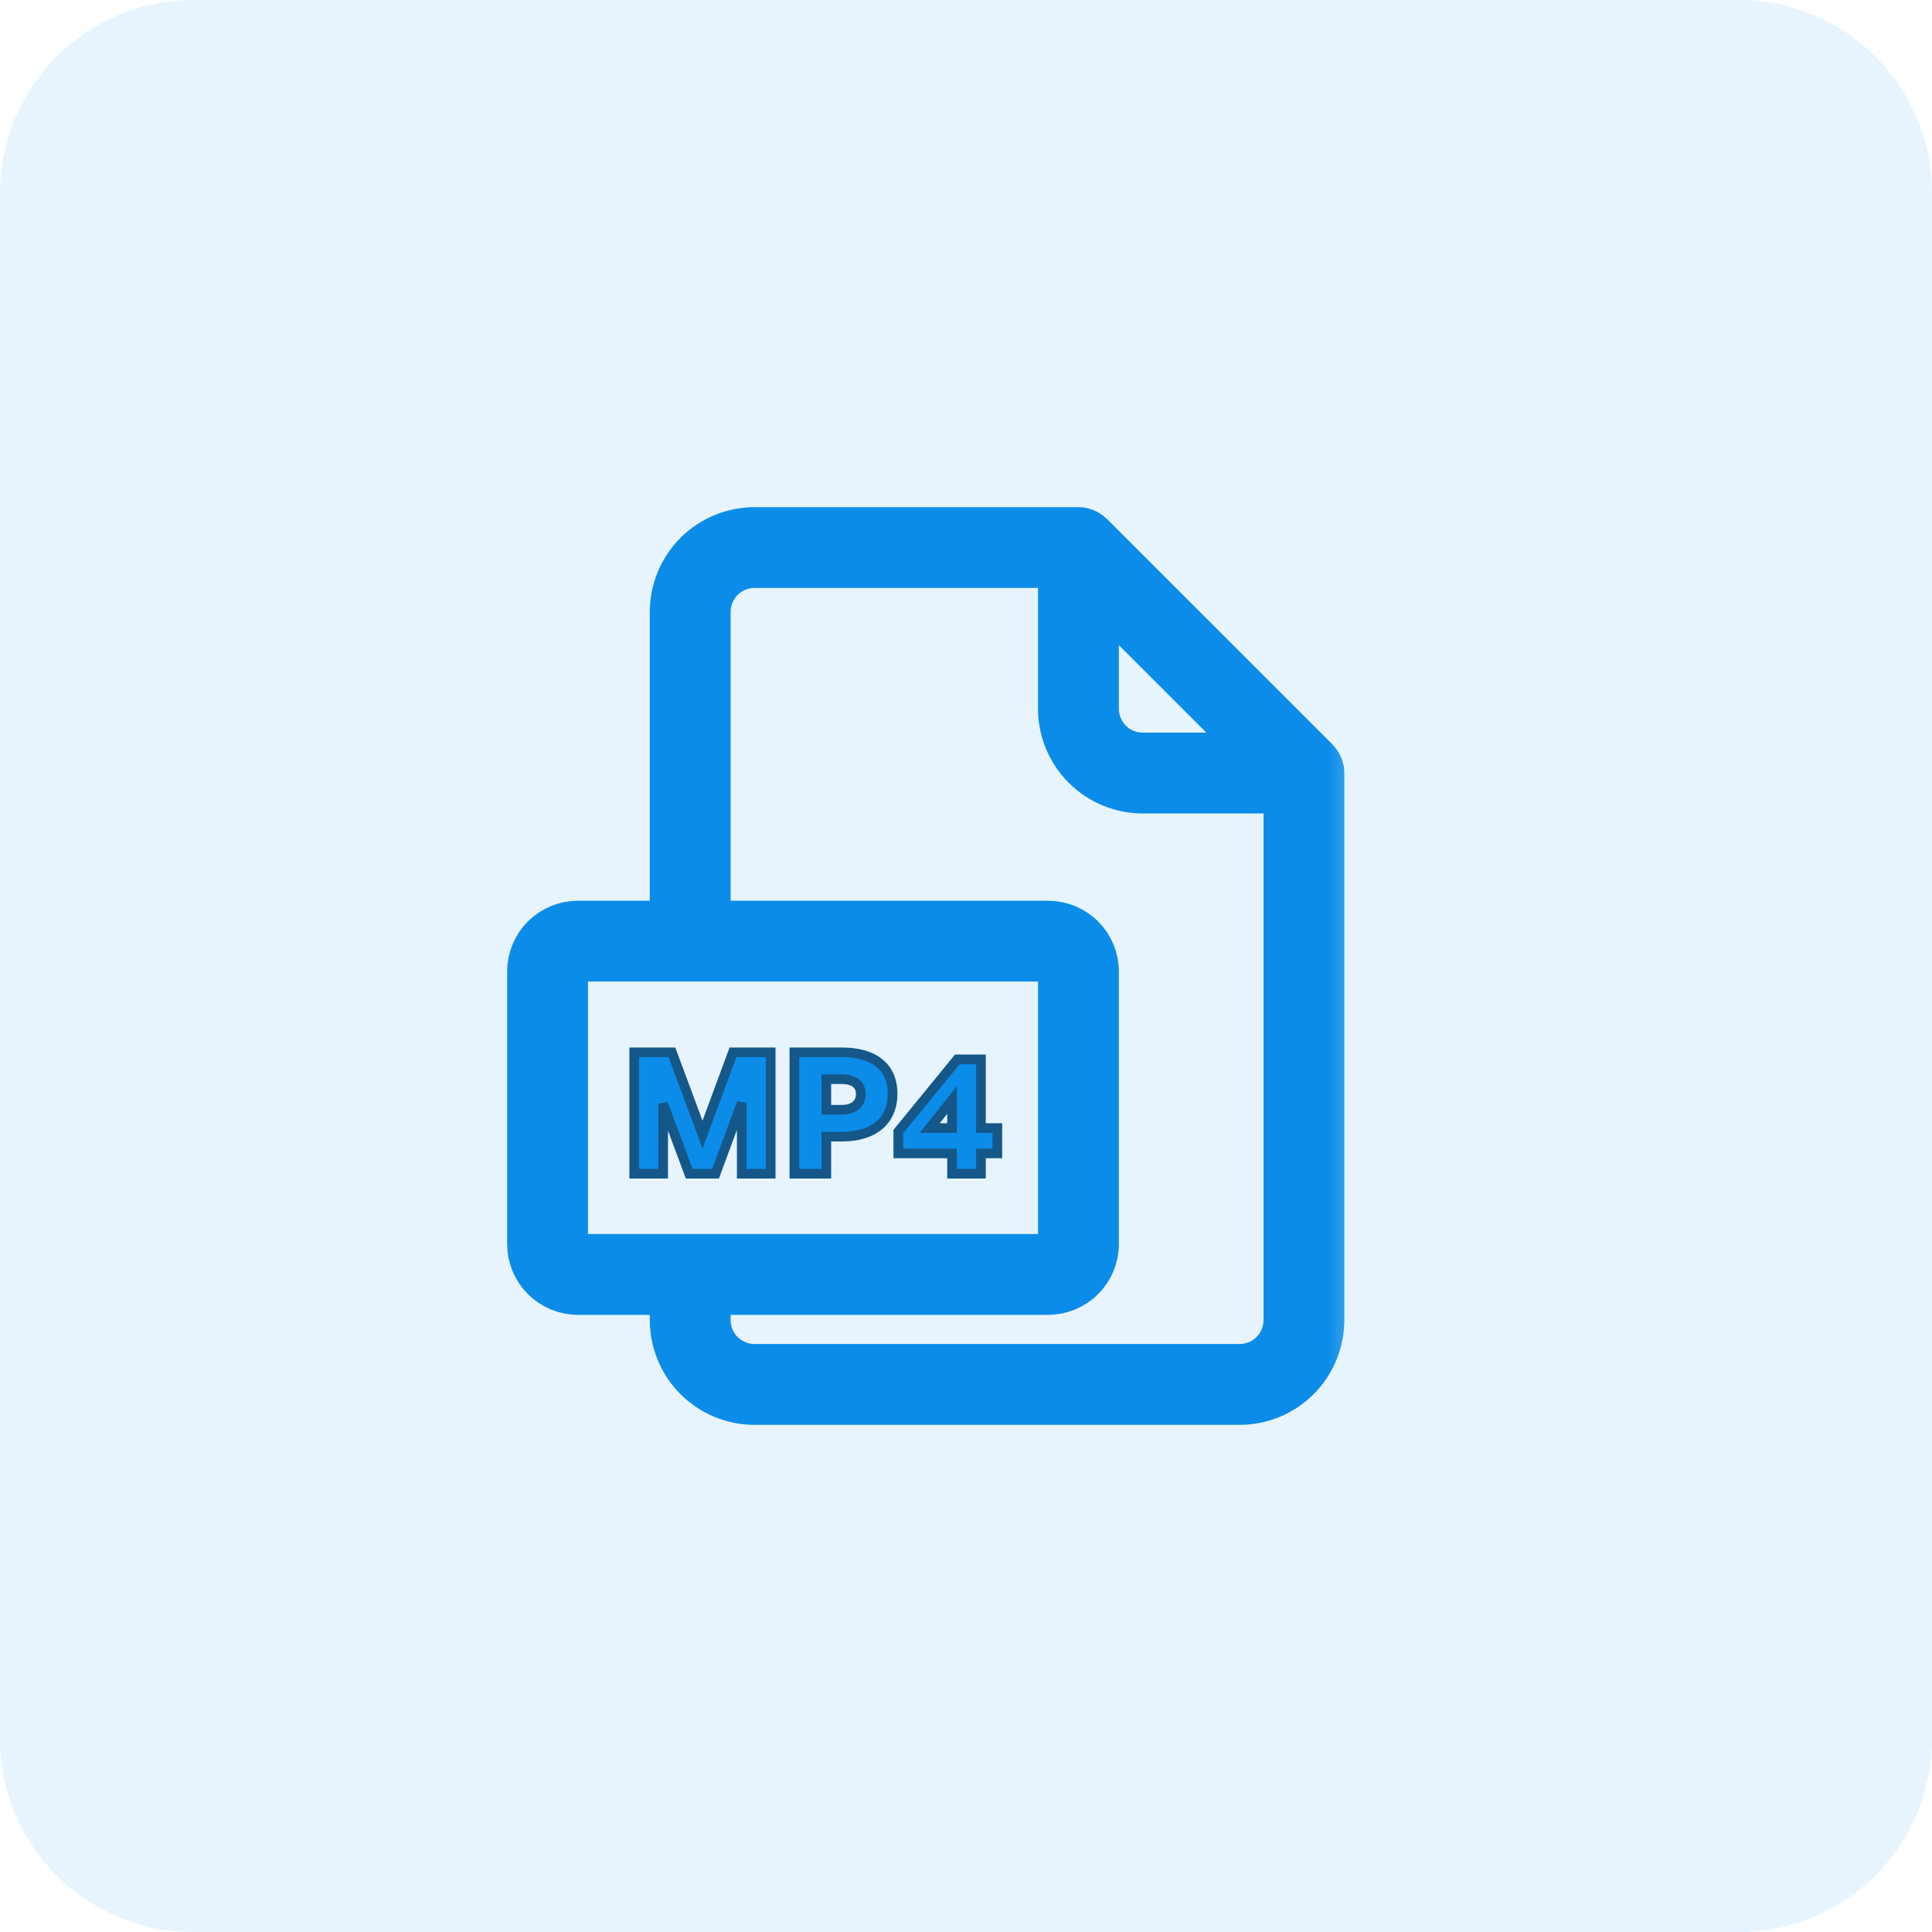 <svg width="40" height="40" viewBox="0 0 40 40" fill="none" xmlns="http://www.w3.org/2000/svg">
<g clip-path="url(#clip0_82_37431)">
<path opacity="0.1" d="M36 0H4C1.791 0 0 1.791 0 4V36C0 38.209 1.791 40 4 40H36C38.209 40 40 38.209 40 36V4C40 1.791 38.209 0 36 0Z" fill="#0C8CE9"/>
<path d="M27.327 15.941V15.939C27.321 15.911 27.311 15.883 27.298 15.858C27.295 15.851 27.291 15.844 27.287 15.838C27.273 15.812 27.255 15.789 27.235 15.767L22.566 11.099C22.545 11.078 22.521 11.06 22.495 11.046C22.488 11.042 22.482 11.039 22.476 11.036C22.43 11.013 22.379 11 22.328 11H15.621C15.179 11.001 14.755 11.176 14.442 11.489C14.13 11.802 13.954 12.225 13.953 12.667V19.149H11.964C11.709 19.149 11.464 19.251 11.283 19.431C11.102 19.612 11 19.858 11 20.113V25.758C11 26.014 11.102 26.259 11.283 26.44C11.464 26.62 11.709 26.722 11.964 26.723H13.953V27.332C13.954 27.774 14.13 28.198 14.442 28.511C14.755 28.824 15.179 29 15.621 29H25.666C26.108 29 26.532 28.824 26.844 28.511C27.157 28.198 27.333 27.774 27.333 27.332V16.005C27.333 15.983 27.331 15.962 27.327 15.941ZM26.183 15.668H23.659C23.395 15.668 23.142 15.563 22.956 15.377C22.77 15.191 22.665 14.938 22.665 14.674V12.15L26.183 15.668ZM11.674 25.758V20.113C11.674 20.036 11.705 19.962 11.759 19.908C11.814 19.853 11.887 19.823 11.964 19.822H21.7C21.777 19.823 21.851 19.853 21.906 19.908C21.96 19.962 21.991 20.036 21.991 20.113V25.758C21.991 25.835 21.96 25.909 21.906 25.963C21.851 26.018 21.777 26.049 21.7 26.049H11.964C11.887 26.049 11.814 26.018 11.759 25.963C11.705 25.909 11.674 25.835 11.674 25.758ZM25.666 28.326H15.621C15.357 28.326 15.105 28.221 14.918 28.035C14.732 27.849 14.627 27.596 14.627 27.332V26.723H21.7C21.956 26.722 22.201 26.62 22.382 26.44C22.563 26.259 22.665 26.014 22.665 25.758V20.113C22.665 19.858 22.563 19.612 22.382 19.431C22.201 19.251 21.956 19.149 21.7 19.149H14.627V12.667C14.627 12.403 14.732 12.151 14.918 11.964C15.105 11.778 15.357 11.674 15.621 11.673H21.991V14.674C21.991 15.116 22.167 15.54 22.48 15.853C22.793 16.166 23.216 16.341 23.659 16.342H26.66V27.333C26.659 27.596 26.554 27.849 26.368 28.035C26.182 28.221 25.929 28.326 25.666 28.326Z" fill="#0C8CE9"/>
<mask id="mask0_82_37431" style="mask-type:luminance" maskUnits="userSpaceOnUse" x="9" y="9" width="20" height="22">
<path d="M28 10H10V30H28V10Z" fill="#0C8CE9" stroke="#BC8B42" strokeWidth="0.201"/>
<path d="M27.327 15.941V15.939C27.321 15.911 27.311 15.883 27.298 15.858C27.295 15.851 27.291 15.844 27.287 15.838C27.273 15.812 27.255 15.789 27.235 15.767L22.566 11.099C22.545 11.078 22.521 11.06 22.495 11.046C22.488 11.042 22.482 11.039 22.476 11.036C22.43 11.013 22.379 11 22.328 11H15.621C15.179 11.001 14.755 11.176 14.442 11.489C14.13 11.802 13.954 12.225 13.953 12.667V19.149H11.964C11.709 19.149 11.464 19.251 11.283 19.431C11.102 19.612 11 19.858 11 20.113V25.758C11 26.014 11.102 26.259 11.283 26.44C11.464 26.62 11.709 26.722 11.964 26.723H13.953V27.332C13.954 27.774 14.13 28.198 14.442 28.511C14.755 28.824 15.179 29 15.621 29H25.666C26.108 29 26.532 28.824 26.844 28.511C27.157 28.198 27.333 27.774 27.333 27.332V16.005C27.333 15.983 27.331 15.962 27.327 15.941ZM26.183 15.668H23.659C23.395 15.668 23.142 15.563 22.956 15.377C22.77 15.191 22.665 14.938 22.665 14.674V12.15L26.183 15.668ZM11.674 25.758V20.113C11.674 20.036 11.705 19.962 11.759 19.908C11.814 19.853 11.887 19.823 11.964 19.822H21.7C21.777 19.823 21.851 19.853 21.906 19.908C21.96 19.962 21.991 20.036 21.991 20.113V25.758C21.991 25.835 21.96 25.909 21.906 25.963C21.851 26.018 21.777 26.049 21.7 26.049H11.964C11.887 26.049 11.814 26.018 11.759 25.963C11.705 25.909 11.674 25.835 11.674 25.758ZM25.666 28.326H15.621C15.357 28.326 15.105 28.221 14.918 28.035C14.732 27.849 14.627 27.596 14.627 27.332V26.723H21.7C21.956 26.722 22.201 26.62 22.382 26.44C22.563 26.259 22.665 26.014 22.665 25.758V20.113C22.665 19.858 22.563 19.612 22.382 19.431C22.201 19.251 21.956 19.149 21.7 19.149H14.627V12.667C14.627 12.403 14.732 12.151 14.918 11.964C15.105 11.778 15.357 11.674 15.621 11.673H21.991V14.674C21.991 15.116 22.167 15.54 22.48 15.853C22.793 16.166 23.216 16.341 23.659 16.342H26.66V27.333C26.659 27.596 26.554 27.849 26.368 28.035C26.182 28.221 25.929 28.326 25.666 28.326Z" stroke="#0C8CE9" strokeWidth="0.201"/>
<path d="M14.992 22.933C14.992 22.121 14.329 21.547 13.396 21.547H12.401V24.324H13.396C14.329 24.324 14.992 23.746 14.992 22.933ZM13.473 23.782H12.995V22.088H13.473C13.588 22.081 13.704 22.098 13.813 22.137C13.921 22.177 14.021 22.238 14.105 22.317C14.19 22.397 14.257 22.492 14.303 22.599C14.349 22.705 14.372 22.82 14.372 22.935C14.372 23.051 14.349 23.166 14.303 23.272C14.257 23.378 14.19 23.474 14.105 23.553C14.021 23.633 13.921 23.694 13.813 23.733C13.704 23.773 13.588 23.789 13.473 23.782Z" stroke="#0C8CE9" strokeWidth="0.201"/>
<path d="M16.861 24.373C17.143 24.365 17.417 24.275 17.648 24.112C17.88 23.95 18.058 23.723 18.161 23.46C18.264 23.197 18.287 22.909 18.228 22.633C18.168 22.357 18.029 22.104 17.826 21.907C17.624 21.71 17.368 21.576 17.09 21.524C16.813 21.471 16.526 21.501 16.265 21.611C16.005 21.721 15.782 21.904 15.626 22.14C15.469 22.375 15.386 22.651 15.385 22.934C15.394 23.319 15.554 23.685 15.83 23.954C16.105 24.223 16.476 24.373 16.861 24.373ZM16.861 22.041C17.039 22.034 17.216 22.08 17.368 22.174C17.52 22.269 17.64 22.406 17.713 22.569C17.787 22.732 17.809 22.914 17.779 23.09C17.748 23.266 17.665 23.429 17.541 23.558C17.417 23.686 17.257 23.775 17.082 23.812C16.907 23.849 16.725 23.833 16.56 23.766C16.394 23.699 16.252 23.584 16.152 23.436C16.052 23.287 15.999 23.113 16 22.934C16 22.703 16.09 22.48 16.25 22.314C16.411 22.147 16.63 22.049 16.861 22.041Z" stroke="#0C8CE9" strokeWidth="0.201"/>
<path d="M20.184 24.373C20.386 24.372 20.585 24.331 20.771 24.251C20.956 24.171 21.124 24.055 21.263 23.909L20.831 23.521C20.752 23.616 20.653 23.693 20.541 23.747C20.43 23.8 20.308 23.829 20.184 23.832C19.953 23.822 19.735 23.724 19.575 23.557C19.415 23.39 19.325 23.168 19.325 22.937C19.325 22.705 19.415 22.483 19.575 22.316C19.735 22.149 19.953 22.051 20.184 22.041C20.308 22.044 20.43 22.073 20.541 22.127C20.653 22.18 20.752 22.257 20.831 22.352L21.263 21.964C21.103 21.779 20.899 21.638 20.67 21.553C20.44 21.468 20.193 21.442 19.951 21.478C19.709 21.514 19.48 21.61 19.285 21.758C19.09 21.905 18.936 22.099 18.836 22.323C18.736 22.546 18.694 22.791 18.713 23.035C18.733 23.278 18.814 23.513 18.948 23.718C19.082 23.922 19.266 24.089 19.482 24.204C19.698 24.318 19.939 24.376 20.184 24.373Z" stroke="#0C8CE9" strokeWidth="0.201"/>
</mask>
<g mask="url(#mask0_82_37431)">
<path d="M27.327 15.941V15.939C27.321 15.911 27.311 15.883 27.298 15.858C27.295 15.851 27.291 15.844 27.287 15.838C27.273 15.812 27.255 15.789 27.235 15.767L22.566 11.099C22.545 11.078 22.521 11.06 22.495 11.046C22.488 11.042 22.482 11.039 22.476 11.036C22.43 11.013 22.379 11 22.328 11H15.621C15.179 11.001 14.755 11.176 14.442 11.489C14.13 11.802 13.954 12.225 13.953 12.667V19.149H11.964C11.709 19.149 11.464 19.251 11.283 19.431C11.102 19.612 11 19.858 11 20.113V25.758C11 26.014 11.102 26.259 11.283 26.44C11.464 26.62 11.709 26.722 11.964 26.723H13.953V27.332C13.954 27.774 14.13 28.198 14.442 28.511C14.755 28.824 15.179 29 15.621 29H25.666C26.108 29 26.532 28.824 26.844 28.511C27.157 28.198 27.333 27.774 27.333 27.332V16.005C27.333 15.983 27.331 15.962 27.327 15.941ZM26.183 15.668H23.659C23.395 15.668 23.142 15.563 22.956 15.377C22.77 15.191 22.665 14.938 22.665 14.674V12.15L26.183 15.668ZM11.674 25.758V20.113C11.674 20.036 11.705 19.962 11.759 19.908C11.814 19.853 11.887 19.823 11.964 19.822H21.7C21.777 19.823 21.851 19.853 21.906 19.908C21.96 19.962 21.991 20.036 21.991 20.113V25.758C21.991 25.835 21.96 25.909 21.906 25.963C21.851 26.018 21.777 26.049 21.7 26.049H11.964C11.887 26.049 11.814 26.018 11.759 25.963C11.705 25.909 11.674 25.835 11.674 25.758ZM25.666 28.326H15.621C15.357 28.326 15.105 28.221 14.918 28.035C14.732 27.849 14.627 27.596 14.627 27.332V26.723H21.7C21.956 26.722 22.201 26.62 22.382 26.44C22.563 26.259 22.665 26.014 22.665 25.758V20.113C22.665 19.858 22.563 19.612 22.382 19.431C22.201 19.251 21.956 19.149 21.7 19.149H14.627V12.667C14.627 12.403 14.732 12.151 14.918 11.964C15.105 11.778 15.357 11.674 15.621 11.673H21.991V14.674C21.991 15.116 22.167 15.54 22.48 15.853C22.793 16.166 23.216 16.341 23.659 16.342H26.66V27.333C26.659 27.596 26.554 27.849 26.368 28.035C26.182 28.221 25.929 28.326 25.666 28.326Z" stroke="#0C8CE9" strokeWidth="0.201"/>
</g>
<path d="M14.269 24.3L13.73 22.851V24.3H13.131V21.787H13.912L14.545 23.491L15.175 21.787H15.956V24.3H15.357V22.833L14.815 24.3H14.269ZM17.427 23.533H17.108V24.3H16.447V21.787H17.427C18.085 21.787 18.48 22.081 18.48 22.644C18.48 23.211 18.085 23.533 17.427 23.533ZM17.423 22.343H17.108V22.977H17.423C17.686 22.977 17.822 22.844 17.822 22.651C17.822 22.455 17.686 22.343 17.423 22.343ZM20.649 23.88H20.31V24.3H19.711V23.88H18.598V23.428L19.82 21.934H20.31V23.355H20.649V23.88ZM19.249 23.355H19.711V22.774L19.249 23.355Z" fill="#0C8CE9"/>
<path d="M14.269 24.3L14.175 24.335L14.199 24.4H14.269V24.3ZM13.73 22.851L13.823 22.816L13.63 22.851H13.73ZM13.73 24.3V24.4H13.83V24.3H13.73ZM13.131 24.3H13.031V24.4H13.131V24.3ZM13.131 21.787V21.687H13.031V21.787H13.131ZM13.912 21.787L14.005 21.752L13.981 21.687H13.912V21.787ZM14.545 23.491L14.451 23.526L14.546 23.779L14.639 23.526L14.545 23.491ZM15.175 21.787V21.687H15.106L15.081 21.752L15.175 21.787ZM15.956 21.787H16.056V21.687H15.956V21.787ZM15.956 24.3V24.4H16.056V24.3H15.956ZM15.357 24.3H15.257V24.4H15.357V24.3ZM15.357 22.833H15.457L15.263 22.799L15.357 22.833ZM14.815 24.3V24.4H14.884L14.909 24.334L14.815 24.3ZM14.363 24.265L13.823 22.816L13.636 22.886L14.175 24.335L14.363 24.265ZM13.63 22.851V24.3H13.83V22.851H13.63ZM13.73 24.2H13.131V24.4H13.73V24.2ZM13.231 24.3V21.787H13.031V24.3H13.231ZM13.131 21.887H13.912V21.687H13.131V21.887ZM13.818 21.822L14.451 23.526L14.639 23.456L14.005 21.752L13.818 21.822ZM14.639 23.526L15.269 21.822L15.081 21.752L14.451 23.457L14.639 23.526ZM15.175 21.887H15.956V21.687H15.175V21.887ZM15.856 21.787V24.3H16.056V21.787H15.856ZM15.956 24.2H15.357V24.4H15.956V24.2ZM15.457 24.3V22.833H15.257V24.3H15.457ZM15.263 22.799L14.721 24.265L14.909 24.334L15.451 22.868L15.263 22.799ZM14.815 24.2H14.269V24.4H14.815V24.2ZM17.108 23.533V23.433H17.008V23.533H17.108ZM17.108 24.3V24.4H17.208V24.3H17.108ZM16.447 24.3H16.347V24.4H16.447V24.3ZM16.447 21.787V21.687H16.347V21.787H16.447ZM17.108 22.343V22.243H17.008V22.343H17.108ZM17.108 22.977H17.008V23.077H17.108V22.977ZM17.427 23.433H17.108V23.633H17.427V23.433ZM17.008 23.533V24.3H17.208V23.533H17.008ZM17.108 24.2H16.447V24.4H17.108V24.2ZM16.547 24.3V21.787H16.347V24.3H16.547ZM16.447 21.887H17.427V21.687H16.447V21.887ZM17.427 21.887C17.743 21.887 17.981 21.958 18.138 22.082C18.292 22.205 18.38 22.388 18.38 22.644H18.58C18.58 22.337 18.471 22.092 18.262 21.926C18.057 21.763 17.769 21.687 17.427 21.687V21.887ZM18.38 22.644C18.38 22.903 18.291 23.095 18.136 23.225C17.979 23.356 17.741 23.433 17.427 23.433V23.633C17.771 23.633 18.06 23.549 18.264 23.378C18.471 23.205 18.58 22.953 18.58 22.644H18.38ZM17.423 22.243H17.108V22.443H17.423V22.243ZM17.008 22.343V22.977H17.208V22.343H17.008ZM17.108 23.077H17.423V22.877H17.108V23.077ZM17.423 23.077C17.57 23.077 17.696 23.04 17.786 22.962C17.878 22.883 17.922 22.773 17.922 22.651H17.722C17.722 22.723 17.698 22.774 17.656 22.81C17.613 22.848 17.538 22.877 17.423 22.877V23.077ZM17.922 22.651C17.922 22.528 17.878 22.42 17.783 22.345C17.692 22.274 17.567 22.243 17.423 22.243V22.443C17.542 22.443 17.617 22.469 17.659 22.503C17.698 22.533 17.722 22.579 17.722 22.651H17.922ZM20.649 23.88V23.98H20.749V23.88H20.649ZM20.31 23.88V23.78H20.21V23.88H20.31ZM20.31 24.3V24.4H20.41V24.3H20.31ZM19.711 24.3H19.611V24.4H19.711V24.3ZM19.711 23.88H19.811V23.78H19.711V23.88ZM18.598 23.88H18.498V23.98H18.598V23.88ZM18.598 23.428L18.521 23.365L18.498 23.393V23.428H18.598ZM19.82 21.934V21.834H19.772L19.742 21.87L19.82 21.934ZM20.31 21.934H20.41V21.834H20.31V21.934ZM20.31 23.355H20.21V23.455H20.31V23.355ZM20.649 23.355H20.749V23.255H20.649V23.355ZM19.249 23.355L19.171 23.293L19.042 23.455H19.249V23.355ZM19.711 23.355V23.455H19.811V23.355H19.711ZM19.711 22.774H19.811V22.487L19.633 22.712L19.711 22.774ZM20.649 23.78H20.31V23.98H20.649V23.78ZM20.21 23.88V24.3H20.41V23.88H20.21ZM20.31 24.2H19.711V24.4H20.31V24.2ZM19.811 24.3V23.88H19.611V24.3H19.811ZM19.711 23.78H18.598V23.98H19.711V23.78ZM18.698 23.88V23.428H18.498V23.88H18.698ZM18.676 23.492L19.897 21.997L19.742 21.87L18.521 23.365L18.676 23.492ZM19.82 22.034H20.31V21.834H19.82V22.034ZM20.21 21.934V23.355H20.41V21.934H20.21ZM20.31 23.455H20.649V23.255H20.31V23.455ZM20.549 23.355V23.88H20.749V23.355H20.549ZM19.249 23.455H19.711V23.255H19.249V23.455ZM19.811 23.355V22.774H19.611V23.355H19.811ZM19.633 22.712L19.171 23.293L19.328 23.417L19.79 22.836L19.633 22.712Z" fill="#145788"/>
</g>
<defs>
<clipPath id="clip0_82_37431">
<rect width="40" height="40" fill="white"/>
</clipPath>
</defs>
</svg>
